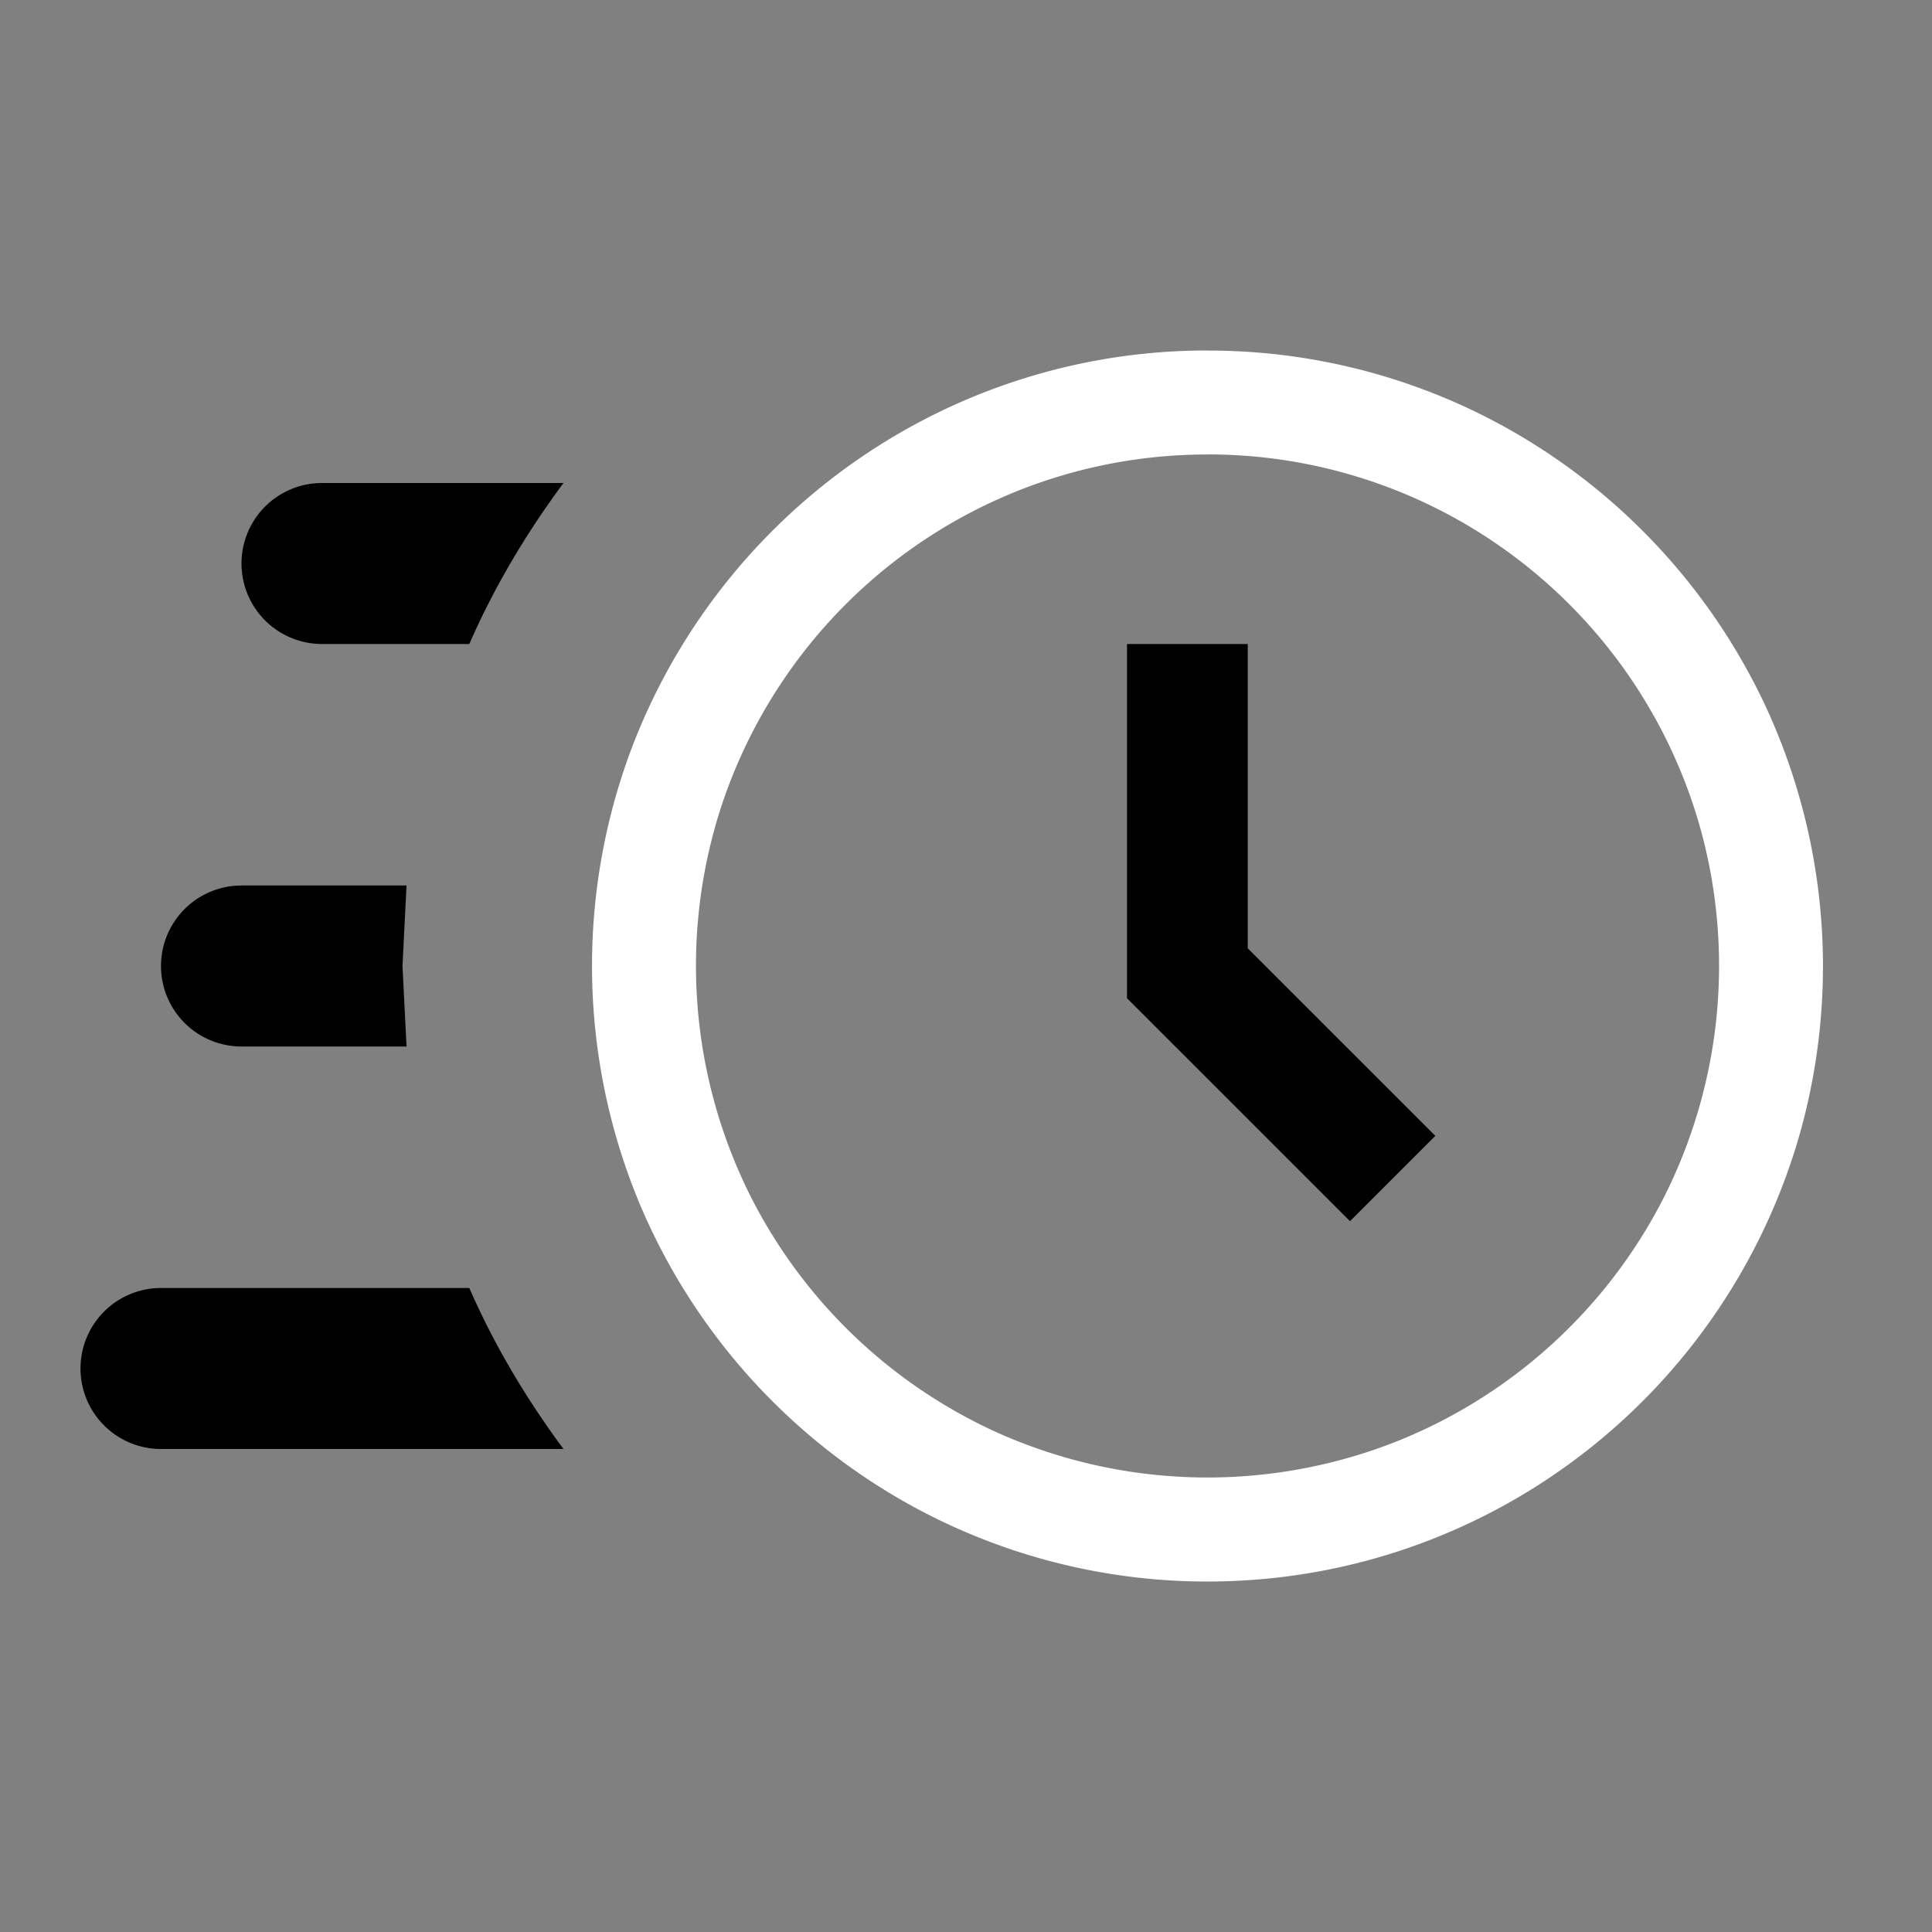 <svg width="64" height="64" viewBox="0 0 24 24"><rect x="0" y="0" width="24" height="24" fill="#808080" stroke="none"/><title>clock fast</title><g fill="#000000" class="nc-icon-wrapper"><g transform="translate(0 0)"><path d="M4 6a1 1 0 0 0-1 1 1 1 0 0 0 1 1h1.83c.31-.71.71-1.38 1.17-2zm10 2v4.4l2.77 2.77 1.06-1.06-2.33-2.33V8zM3 11a1 1 0 0 0-1 1 1 1 0 0 0 1 1h2.05L5 12l.05-1zm-1 5a1 1 0 0 0-1 1 1 1 0 0 0 1 1h5c-.46-.62-.86-1.29-1.17-2z" data-color="color-2"></path><path d="M15 4.354a7.617 7.617 0 0 0-4.047 1.159 7.683 7.683 0 0 0-3.075 3.7 7.671 7.671 0 0 0 .1 5.816 7.685 7.685 0 0 0 3.26 3.628 7.628 7.628 0 0 0 4.155.979 7.614 7.614 0 0 0 4.13-1.472 7.67 7.67 0 0 0 2.813-4.004 7.672 7.672 0 0 0-.415-5.412 7.686 7.686 0 0 0-3.426-3.55A7.613 7.613 0 0 0 15 4.355zm0 1.291a6.337 6.337 0 0 1 3.522 1.064 6.371 6.371 0 0 1 2.577 3.499 6.382 6.382 0 0 1-.457 4.72 6.382 6.382 0 0 1-3.204 2.942 6.386 6.386 0 0 1-5.018-.06 6.384 6.384 0 0 1-3.097-2.951 6.384 6.384 0 0 1-.379-4.791 6.376 6.376 0 0 1 2.663-3.442A6.336 6.336 0 0 1 15 5.646z" fill="#ffffff"></path></g></g></svg>